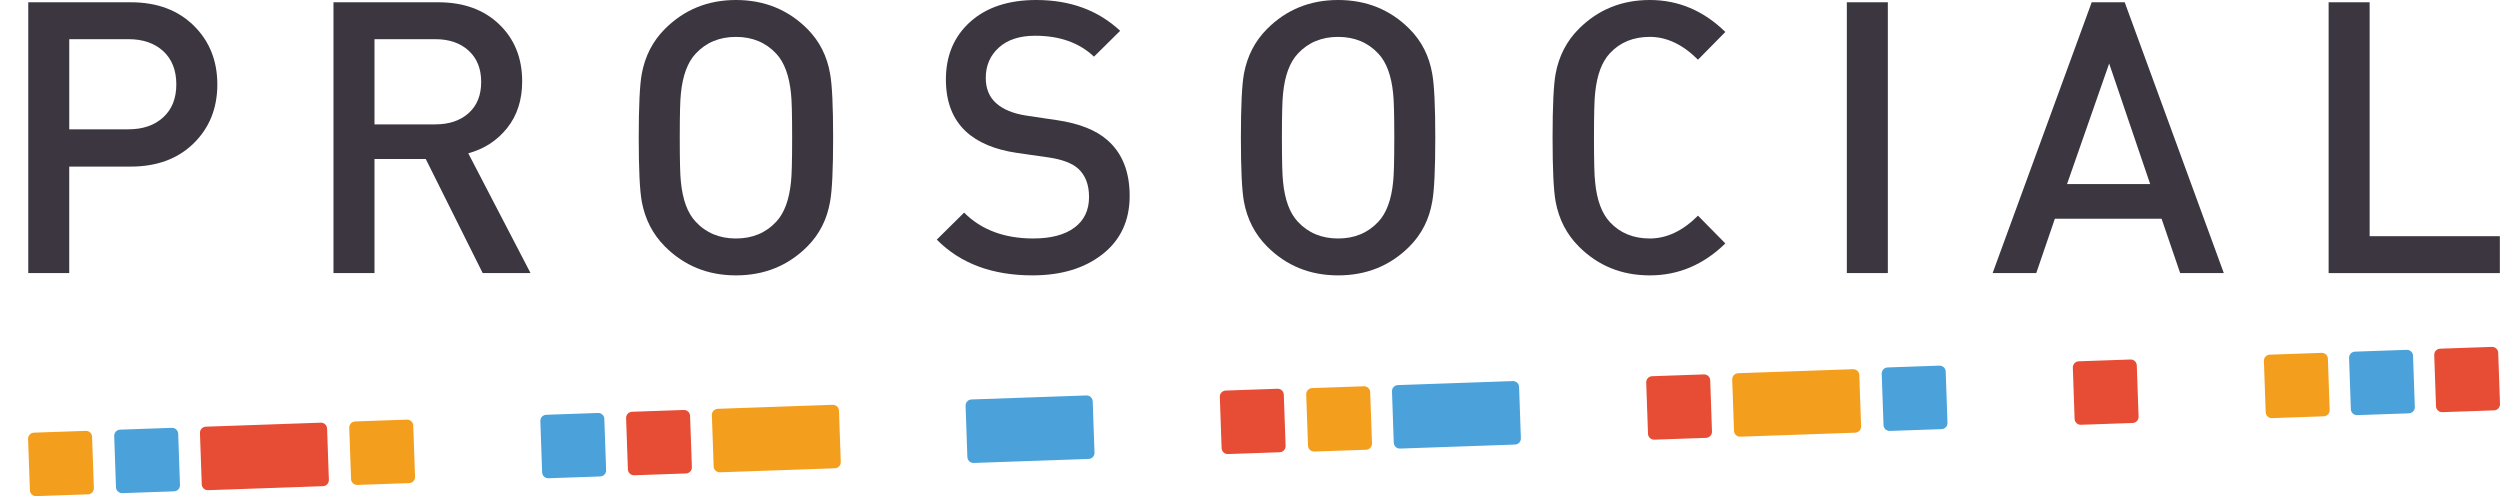 <?xml version="1.0" encoding="utf-8"?>
<!-- Generator: Adobe Illustrator 16.0.0, SVG Export Plug-In . SVG Version: 6.00 Build 0)  -->
<!DOCTYPE svg PUBLIC "-//W3C//DTD SVG 1.1//EN" "http://www.w3.org/Graphics/SVG/1.1/DTD/svg11.dtd">
<svg version="1.1" id="Layer_1" xmlns="http://www.w3.org/2000/svg" xmlns:xlink="http://www.w3.org/1999/xlink" x="0px" y="0px"
	 width="148.255px" height="29.422px" viewBox="0 0 148.255 29.422" enable-background="new 0 0 148.255 29.422"
	 xml:space="preserve">
<g>
	<g>
		<path fill="#E74C35" d="M148.255,23.961c0.006,0.2-0.15,0.367-0.349,0.374l-3.072,0.107c-0.199,0.007-0.367-0.149-0.374-0.349
			l-0.105-3.041c-0.007-0.2,0.149-0.367,0.349-0.375l3.071-0.106c0.2-0.007,0.367,0.149,0.374,0.349L148.255,23.961z"/>
		<path fill="#E74C35" d="M126.822,24.709c0.007,0.199-0.149,0.367-0.348,0.374l-3.071,0.107c-0.199,0.007-0.368-0.149-0.375-0.348
			l-0.105-3.041c-0.007-0.2,0.149-0.368,0.349-0.375l3.071-0.107c0.198-0.008,0.366,0.149,0.373,0.349L126.822,24.709z"/>
		<path fill="#E74C35" d="M101.524,25.593c0.007,0.199-0.149,0.366-0.349,0.373l-3.07,0.107c-0.2,0.007-0.368-0.149-0.375-0.348
			l-0.106-3.042c-0.007-0.199,0.149-0.366,0.349-0.373l3.071-0.107c0.2-0.007,0.367,0.149,0.375,0.348L101.524,25.593z"/>
		<path fill="#F49E1E" d="M81.362,26.297c0.007,0.2-0.149,0.367-0.348,0.374l-3.072,0.107c-0.2,0.007-0.367-0.149-0.374-0.349
			l-0.107-3.041c-0.006-0.2,0.149-0.367,0.349-0.374l3.072-0.107c0.198-0.007,0.366,0.149,0.373,0.348L81.362,26.297z"/>
		<path fill="#E74C35" d="M76.239,26.445c0.007,0.199-0.149,0.366-0.349,0.374l-3.071,0.107c-0.2,0.007-0.367-0.15-0.375-0.349
			l-0.106-3.041c-0.007-0.2,0.149-0.367,0.349-0.375l3.071-0.107c0.2-0.007,0.367,0.149,0.374,0.349L76.239,26.445z"/>
		<path fill="#E74C35" d="M41.03,27.703c0.007,0.199-0.149,0.367-0.349,0.374l-3.071,0.107c-0.2,0.007-0.368-0.15-0.375-0.349
			l-0.106-3.041c-0.007-0.2,0.149-0.367,0.349-0.375l3.071-0.107c0.199-0.007,0.367,0.149,0.374,0.349L41.03,27.703z"/>
		<path fill="#4BA1D9" d="M35.944,27.88c0.007,0.199-0.149,0.367-0.349,0.374l-3.071,0.107c-0.2,0.008-0.367-0.149-0.374-0.348
			l-0.106-3.041c-0.007-0.199,0.149-0.367,0.349-0.375l3.071-0.107c0.2-0.007,0.367,0.149,0.374,0.349L35.944,27.88z"/>
		<path fill="#F49E1E" d="M24.613,28.276c0.007,0.199-0.149,0.367-0.349,0.374l-3.071,0.107c-0.2,0.007-0.367-0.15-0.375-0.349
			l-0.106-3.041c-0.007-0.2,0.149-0.367,0.349-0.375l3.071-0.107c0.199-0.007,0.367,0.149,0.374,0.349L24.613,28.276z"/>
		<path fill="#4BA1D9" d="M10.673,28.763c0.007,0.199-0.149,0.366-0.349,0.374l-3.071,0.107c-0.2,0.006-0.367-0.15-0.375-0.349
			l-0.105-3.042c-0.007-0.2,0.149-0.367,0.349-0.374l3.071-0.107c0.2-0.007,0.367,0.149,0.374,0.349L10.673,28.763z"/>
		<path fill="#F49E1E" d="M5.567,28.941c0.007,0.199-0.149,0.367-0.349,0.374l-3.071,0.106c-0.2,0.008-0.367-0.149-0.374-0.348
			l-0.107-3.041c-0.006-0.2,0.149-0.367,0.349-0.375l3.071-0.107c0.2-0.007,0.367,0.149,0.374,0.349L5.567,28.941z"/>
		<path fill="#4BA1D9" d="M143.204,24.137c0.007,0.2-0.149,0.367-0.348,0.374l-3.071,0.107c-0.2,0.007-0.366-0.15-0.374-0.349
			l-0.106-3.041c-0.007-0.2,0.148-0.367,0.348-0.375l3.071-0.107c0.2-0.007,0.367,0.149,0.374,0.349L143.204,24.137z"/>
		<path fill="#4BA1D9" d="M115.489,25.074c0.008,0.2-0.149,0.367-0.348,0.374l-3.071,0.107c-0.199,0.007-0.367-0.149-0.374-0.349
			l-0.106-3.041c-0.006-0.2,0.149-0.367,0.349-0.375l3.071-0.107c0.2-0.007,0.367,0.149,0.374,0.349L115.489,25.074z"/>
		<path fill="#F49E1E" d="M109.887,21.894l-6.815,0.238c-0.199,0.007-0.355,0.174-0.349,0.375l0.107,3.041
			c0.007,0.199,0.174,0.355,0.374,0.348l6.814-0.237c0.2-0.008,0.356-0.175,0.349-0.375l-0.106-3.041
			C110.255,22.043,110.087,21.887,109.887,21.894z"/>
		<path fill="#4BA1D9" d="M89.711,22.599l-6.815,0.238c-0.199,0.006-0.355,0.174-0.348,0.374l0.105,3.041
			c0.007,0.2,0.174,0.356,0.374,0.349l6.815-0.238c0.2-0.007,0.356-0.174,0.349-0.375l-0.106-3.041
			C90.079,22.748,89.912,22.592,89.711,22.599z"/>
		<path fill="#4BA1D9" d="M64.426,23.451l-6.815,0.238c-0.2,0.006-0.356,0.174-0.35,0.374l0.106,3.042
			c0.007,0.2,0.175,0.355,0.375,0.349l6.815-0.238c0.2-0.007,0.356-0.174,0.349-0.374L64.8,23.8
			C64.793,23.6,64.625,23.444,64.426,23.451z"/>
		<path fill="#F49E1E" d="M49.379,24.005l-6.815,0.238c-0.2,0.007-0.356,0.174-0.349,0.375l0.106,3.041
			c0.007,0.199,0.174,0.356,0.374,0.349l6.815-0.238c0.2-0.008,0.355-0.175,0.349-0.374l-0.106-3.042
			C49.747,24.153,49.579,23.998,49.379,24.005z"/>
		<path fill="#E74C35" d="M19.022,25.065l-6.815,0.238c-0.2,0.007-0.355,0.175-0.349,0.375l0.106,3.041
			c0.007,0.199,0.174,0.356,0.375,0.349l6.815-0.237c0.199-0.007,0.355-0.175,0.349-0.375l-0.106-3.041
			C19.389,25.214,19.222,25.058,19.022,25.065z"/>
		<path fill="#F49E1E" d="M138.154,24.314c0.008,0.199-0.149,0.366-0.348,0.374l-3.071,0.107c-0.2,0.007-0.367-0.149-0.375-0.348
			l-0.106-3.041c-0.007-0.2,0.149-0.367,0.349-0.374l3.071-0.107c0.2-0.007,0.367,0.149,0.374,0.349L138.154,24.314z"/>
	</g>
	<path fill="#3C3640" d="M12.888,5.007c0,1.414-0.469,2.579-1.407,3.496C10.542,9.421,9.3,9.879,7.754,9.879H4.106v6.315H1.676
		V0.135h6.079c1.546,0,2.788,0.459,3.726,1.376C12.418,2.429,12.888,3.594,12.888,5.007z M10.456,5.007
		c0-0.842-0.259-1.5-0.776-1.974s-1.205-0.71-2.06-0.71H4.107v5.345h3.512c0.855,0,1.542-0.237,2.06-0.71
		C10.197,6.485,10.456,5.834,10.456,5.007z"/>
	<path fill="#3C3640" d="M31.462,16.195h-2.837l-3.377-6.766h-3.04v6.766h-2.432V0.135h6.214c1.5,0,2.706,0.437,3.614,1.308
		c0.908,0.873,1.362,2,1.362,3.383c0,1.098-0.297,2.019-0.889,2.764c-0.594,0.744-1.362,1.245-2.308,1.5L31.462,16.195z
		 M28.535,4.86c0-0.785-0.248-1.404-0.743-1.857c-0.496-0.453-1.156-0.68-1.981-0.68h-3.603v5.052h3.603
		c0.826,0,1.486-0.223,1.981-0.668C28.288,6.262,28.535,5.646,28.535,4.86z"/>
	<path fill="#3C3640" d="M49.406,8.165c0,1.88-0.06,3.143-0.18,3.79c-0.18,1.053-0.63,1.94-1.351,2.662
		c-1.141,1.143-2.552,1.714-4.233,1.714c-1.666,0-3.07-0.571-4.21-1.714c-0.721-0.722-1.178-1.609-1.374-2.662
		c-0.12-0.662-0.18-1.925-0.18-3.79s0.06-3.127,0.18-3.789c0.195-1.053,0.653-1.94,1.374-2.662C40.573,0.572,41.977,0,43.643,0
		c1.681,0,3.092,0.572,4.233,1.714c0.721,0.722,1.17,1.609,1.351,2.662C49.346,5.022,49.406,6.285,49.406,8.165z M46.975,8.165
		c0-1.368-0.022-2.241-0.067-2.616C46.802,4.481,46.51,3.692,46.03,3.18c-0.616-0.661-1.411-0.992-2.387-0.992
		c-0.976,0-1.771,0.331-2.387,0.992c-0.48,0.512-0.773,1.301-0.878,2.369c-0.045,0.376-0.067,1.249-0.067,2.616
		c0,1.369,0.022,2.241,0.067,2.617c0.104,1.068,0.397,1.857,0.878,2.368c0.616,0.662,1.411,0.993,2.387,0.993
		c0.976,0,1.771-0.331,2.387-0.993c0.48-0.511,0.773-1.3,0.878-2.368C46.953,10.406,46.975,9.534,46.975,8.165z"/>
	<path fill="#3C3640" d="M66.991,11.616c0,1.459-0.533,2.609-1.599,3.451c-1.066,0.842-2.454,1.263-4.166,1.263
		c-2.387,0-4.277-0.707-5.673-2.12l1.621-1.602c1.021,1.023,2.387,1.534,4.098,1.534c1.05,0,1.865-0.214,2.443-0.643
		c0.578-0.428,0.867-1.034,0.867-1.816c0-0.722-0.21-1.278-0.63-1.669c-0.36-0.331-0.945-0.556-1.756-0.676l-1.892-0.271
		c-1.321-0.195-2.334-0.623-3.04-1.285c-0.781-0.737-1.171-1.759-1.171-3.067c0-1.413,0.48-2.553,1.441-3.418
		C58.495,0.433,59.801,0,61.452,0c2.012,0,3.67,0.609,4.976,1.827L64.875,3.36c-0.871-0.827-2.034-1.24-3.49-1.24
		c-0.916,0-1.632,0.233-2.15,0.699c-0.518,0.467-0.777,1.068-0.777,1.804c0,0.632,0.207,1.132,0.619,1.5
		c0.413,0.369,1.009,0.613,1.791,0.733l1.823,0.271c1.321,0.196,2.319,0.594,2.995,1.196C66.555,9.09,66.991,10.188,66.991,11.616z"
		/>
	<path fill="#3C3640" d="M85.115,8.165c0,1.88-0.061,3.143-0.18,3.79c-0.18,1.053-0.63,1.94-1.351,2.662
		c-1.142,1.143-2.552,1.714-4.233,1.714c-1.666,0-3.07-0.571-4.21-1.714c-0.721-0.722-1.178-1.609-1.374-2.662
		c-0.12-0.662-0.18-1.925-0.18-3.79s0.06-3.127,0.18-3.789c0.195-1.053,0.653-1.94,1.374-2.662C76.281,0.572,77.685,0,79.351,0
		c1.681,0,3.092,0.572,4.233,1.714c0.721,0.722,1.171,1.609,1.351,2.662C85.054,5.022,85.115,6.285,85.115,8.165z M82.684,8.165
		c0-1.368-0.023-2.241-0.068-2.616c-0.104-1.068-0.397-1.857-0.877-2.369c-0.617-0.661-1.412-0.992-2.387-0.992
		c-0.976,0-1.771,0.331-2.387,0.992c-0.48,0.512-0.774,1.301-0.877,2.369c-0.045,0.376-0.068,1.249-0.068,2.616
		c0,1.369,0.023,2.241,0.068,2.617c0.104,1.068,0.397,1.857,0.877,2.368c0.615,0.662,1.411,0.993,2.387,0.993
		c0.975,0,1.77-0.331,2.387-0.993c0.48-0.511,0.773-1.3,0.877-2.368C82.661,10.406,82.684,9.534,82.684,8.165z"/>
	<path fill="#3C3640" d="M102.316,14.436c-1.292,1.263-2.786,1.895-4.481,1.895c-1.667,0-3.07-0.571-4.21-1.714
		c-0.721-0.722-1.179-1.609-1.374-2.662c-0.121-0.662-0.18-1.925-0.18-3.79s0.059-3.127,0.18-3.789
		c0.194-1.053,0.653-1.94,1.374-2.662C94.766,0.572,96.169,0,97.836,0c1.695,0,3.189,0.631,4.48,1.895l-1.622,1.646
		c-0.9-0.902-1.854-1.354-2.858-1.354c-0.976,0-1.764,0.323-2.365,0.97c-0.48,0.511-0.772,1.301-0.877,2.369
		c-0.045,0.376-0.068,1.256-0.068,2.639c0,1.384,0.023,2.264,0.068,2.639c0.105,1.068,0.397,1.857,0.877,2.369
		c0.601,0.646,1.389,0.97,2.365,0.97c1.005,0,1.958-0.452,2.858-1.354L102.316,14.436z"/>
	<path fill="#3C3640" d="M111.953,16.195h-2.432V0.135h2.432V16.195z"/>
	<path fill="#3C3640" d="M131.877,16.195h-2.589l-1.103-3.225h-6.327l-1.104,3.225h-2.588l5.876-16.059H126L131.877,16.195z
		 M127.51,10.917l-2.432-7.15l-2.499,7.15H127.51z"/>
	<path fill="#3C3640" d="M148.246,16.195h-10.154V0.135h2.432v13.872h7.722V16.195z"/>
</g>
</svg>
